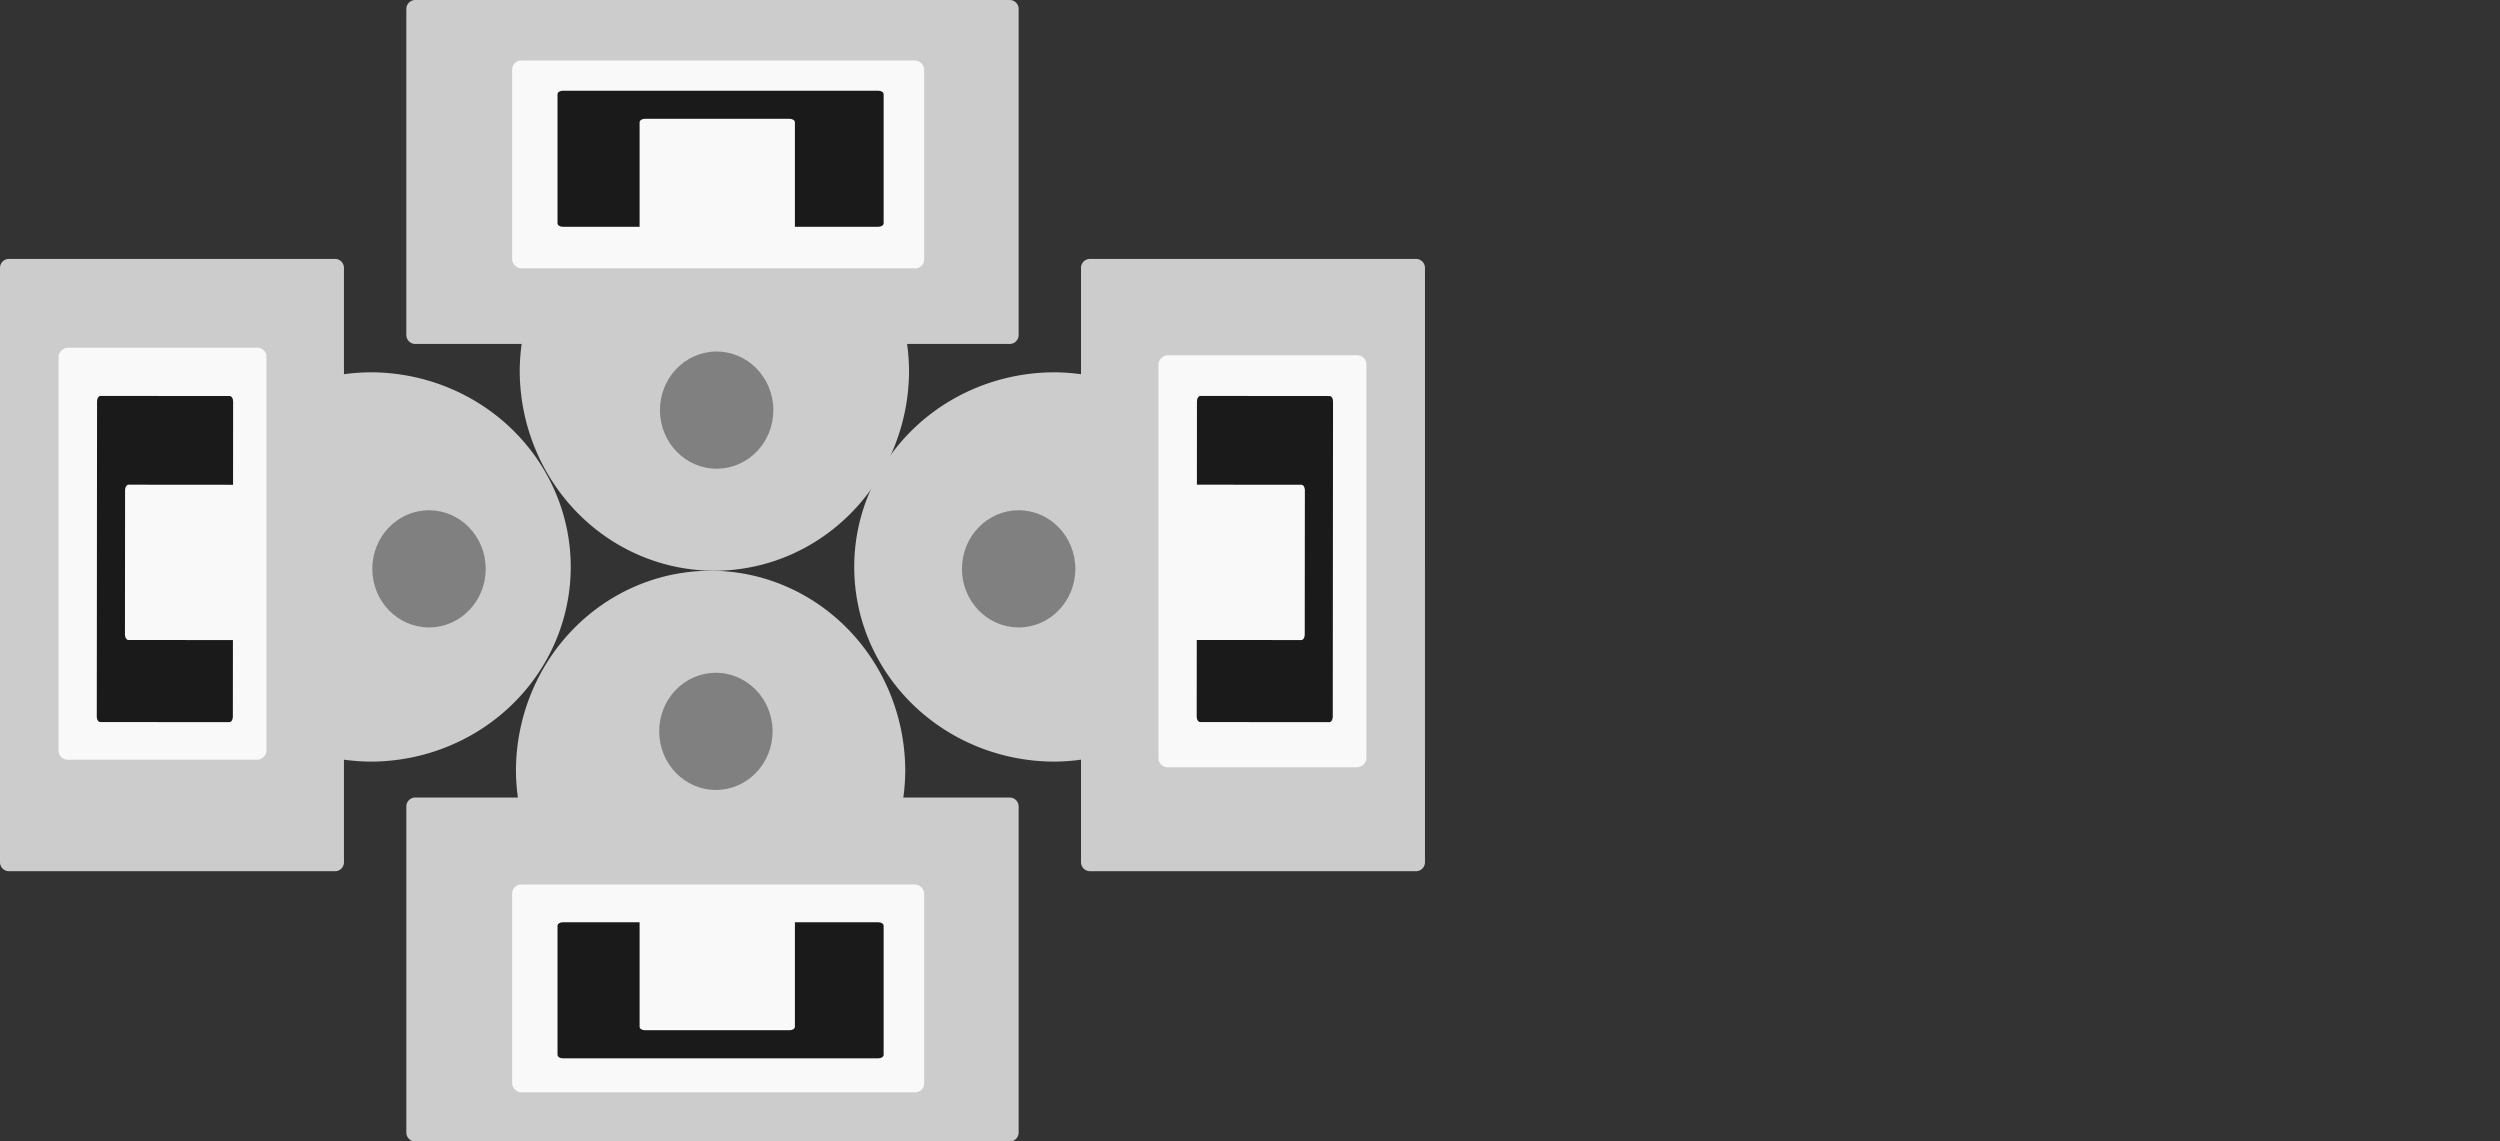 <?xml version="1.0" encoding="UTF-8" standalone="no"?>
<svg
   xmlns:dc="http://purl.org/dc/elements/1.1/"
   xmlns:cc="http://creativecommons.org/ns#"
   xmlns:rdf="http://www.w3.org/1999/02/22-rdf-syntax-ns#"
   xmlns:svg="http://www.w3.org/2000/svg"
   xmlns="http://www.w3.org/2000/svg"
   width="500"
   height="228.297"
   viewBox="0 0 500 228.297"
   version="1.1"
   id="svg8">
  <rect x="0" y="0" width="500" height="228.297" fill="#333333" stroke="none"/>
  <defs
     id="defs2" />
  <g
     transform="translate(63.878,-18.054)"
     id="layer1">
    <path
       style="fill:#cccccc;stroke-width:0.265"
       d="m 19.187,18.054 c -0.997,0 -1.8,0.803 -1.8,1.8 v 65.192 c 0,0.997 0.803,1.8 1.8,1.8 H 40.45 A 38.932,40.065 0 0 0 40.066,92.137 38.932,40.065 0 0 0 78.997,132.202 38.932,40.065 0 0 0 117.929,92.137 38.932,40.065 0 0 0 117.541,86.845 h 20.51 c 0.997,0 1.8,-0.803 1.8,-1.8 V 19.854 c 0,-0.997 -0.803,-1.8 -1.8,-1.8 z"
       id="path10" />
    <path
       id="path15"
       d="m 138.051,246.351 c 0.997,0 1.8,-0.803 1.8,-1.8 V 179.359 c 0,-0.997 -0.803,-1.8 -1.8,-1.8 h -21.263 a 38.932,40.065 0 0 0 0.384,-5.292 38.932,40.065 0 0 0 -38.931,-40.065 38.932,40.065 0 0 0 -38.931,40.065 38.932,40.065 0 0 0 0.388,5.292 h -20.51 c -0.997,0 -1.8,0.803 -1.8,1.8 v 65.192 c 0,0.997 0.803,1.8 1.8,1.8 z"
       style="fill:#cccccc;stroke-width:0.265" />
    <path
       style="fill:#cccccc;stroke-width:0.265"
       d="m 221.116,71.636 c 0,-0.997 -0.803,-1.8 -1.8,-1.8 h -65.192 c -0.997,0 -1.8,0.803 -1.8,1.8 v 21.263 a 40.065,38.932 0 0 0 -5.292,-0.384 40.065,38.932 0 0 0 -40.065,38.931 40.065,38.932 0 0 0 40.065,38.931 40.065,38.932 0 0 0 5.292,-0.388 v 20.51 c 0,0.997 0.803,1.8 1.8,1.8 h 65.192 c 0.997,0 1.8,-0.803 1.8,-1.8 z"
       id="path17" />
    <path
       id="path19"
       d="m -63.878,71.636 c 0,-0.997 0.803,-1.8 1.8,-1.8 H 3.114 c 0.997,0 1.8,0.803 1.8,1.8 v 21.263 a 40.065,38.932 0 0 1 5.292,-0.384 40.065,38.932 0 0 1 40.065,38.931 40.065,38.932 0 0 1 -40.065,38.931 40.065,38.932 0 0 1 -5.292,-0.388 v 20.51 c 0,0.997 -0.803,1.8 -1.8,1.8 H -62.078 c -0.997,0 -1.8,-0.803 -1.8,-1.8 z"
       style="fill:#cccccc;stroke-width:0.265" />
    <ellipse
       style="fill:#808080;stroke-width:0.265"
       id="path21"
       cx="21.923"
       cy="131.824"
       rx="11.339"
       ry="11.717" />
    <ellipse
       ry="11.717"
       rx="11.339"
       cy="131.824"
       cx="139.851"
       id="ellipse23"
       style="fill:#808080;stroke-width:0.265" />
    <ellipse
       ry="11.717"
       rx="11.339"
       cy="-165.228"
       cx="-77.402"
       id="ellipse25"
       style="fill:#808080;stroke-width:0.265"
       transform="rotate(179.341)" />
    <ellipse
       style="fill:#808080;stroke-width:0.265"
       id="ellipse27"
       cx="-78.296"
       cy="-100.986"
       rx="11.339"
       ry="11.717"
       transform="rotate(179.341)" />
    <rect
       style="fill:#f9f9f9;stroke-width:0.265"
       id="rect29"
       width="82.399"
       height="41.577"
       x="38.554"
       y="30.149"
       rx="1.8" />
    <rect
       rx="1.8"
       y="194.946"
       x="38.554"
       height="41.577"
       width="82.399"
       id="rect31"
       style="fill:#f9f9f9;stroke-width:0.265" />
    <rect
       rx="1.8"
       y="-52.161"
       x="-170"
       height="41.577"
       width="82.399"
       id="rect33"
       style="fill:#f9f9f9;stroke-width:0.265"
       transform="rotate(-90)" />
    <rect
       transform="rotate(-90)"
       style="fill:#f9f9f9;stroke-width:0.265"
       id="rect35"
       width="82.399"
       height="41.577"
       x="-171.512"
       y="167.821"
       rx="1.8" />
    <path
       style="fill:#1a1a1a;stroke-width:0.127"
       d="m 48.682,36.196 c -0.585,0 -1.056,0.314 -1.056,0.704 v 25.806 c 0,0.39 0.471,0.704 1.056,0.704 h 15.361 V 42.521 c 0,-0.39 0.471,-0.704 1.056,-0.704 h 28.947 c 0.585,0 1.057,0.314 1.057,0.704 v 20.89 h 16.692 c 0.585,0 1.056,-0.314 1.056,-0.704 V 36.901 c 0,-0.39 -0.471,-0.704 -1.056,-0.704 z"
       id="rect37" />
    <path
       id="path42"
       d="m 48.682,229.72 c -0.585,0 -1.056,-0.314 -1.056,-0.704 v -25.806 c 0,-0.39 0.471,-0.704 1.056,-0.704 h 15.361 v 20.89 c 0,0.39 0.471,0.704 1.056,0.704 h 28.947 c 0.585,0 1.057,-0.314 1.057,-0.704 v -20.89 h 16.692 c 0.585,0 1.056,0.314 1.056,0.704 v 25.806 c 0,0.39 -0.471,0.704 -1.056,0.704 z"
       style="fill:#1a1a1a;stroke-width:0.127" />
    <path
       id="path44"
       d="m -44.522,161.407 c -5.04e-4,0.585 0.313,1.057 0.703,1.057 l 25.806,0.022 c 0.39,3.4e-4 0.705,-0.471 0.705,-1.056 l 0.013,-15.361 -20.89,-0.018 c -0.39,-3.3e-4 -0.704,-0.472 -0.703,-1.057 l 0.025,-28.947 c 5.05e-4,-0.585 0.315,-1.056 0.705,-1.056 l 20.89,0.018 0.014,-16.692 c 5.05e-4,-0.585 -0.313,-1.057 -0.703,-1.057 l -25.806,-0.022 c -0.39,-3.4e-4 -0.705,0.471 -0.705,1.056 z"
       style="fill:#1a1a1a;stroke-width:0.127" />
    <path
       style="fill:#1a1a1a;stroke-width:0.127"
       d="m 202.675,161.431 c -5e-4,0.585 -0.315,1.056 -0.705,1.056 l -25.806,-0.022 c -0.39,-3.4e-4 -0.704,-0.472 -0.703,-1.057 l 0.013,-15.361 20.89,0.018 c 0.39,3.4e-4 0.705,-0.471 0.705,-1.056 l 0.025,-28.947 c 5e-4,-0.585 -0.313,-1.057 -0.703,-1.057 l -20.89,-0.018 0.014,-16.692 c 5e-4,-0.585 0.315,-1.056 0.705,-1.056 l 25.806,0.022 c 0.39,3.4e-4 0.704,0.472 0.703,1.057 z"
       id="path46" />
  </g>
</svg>
